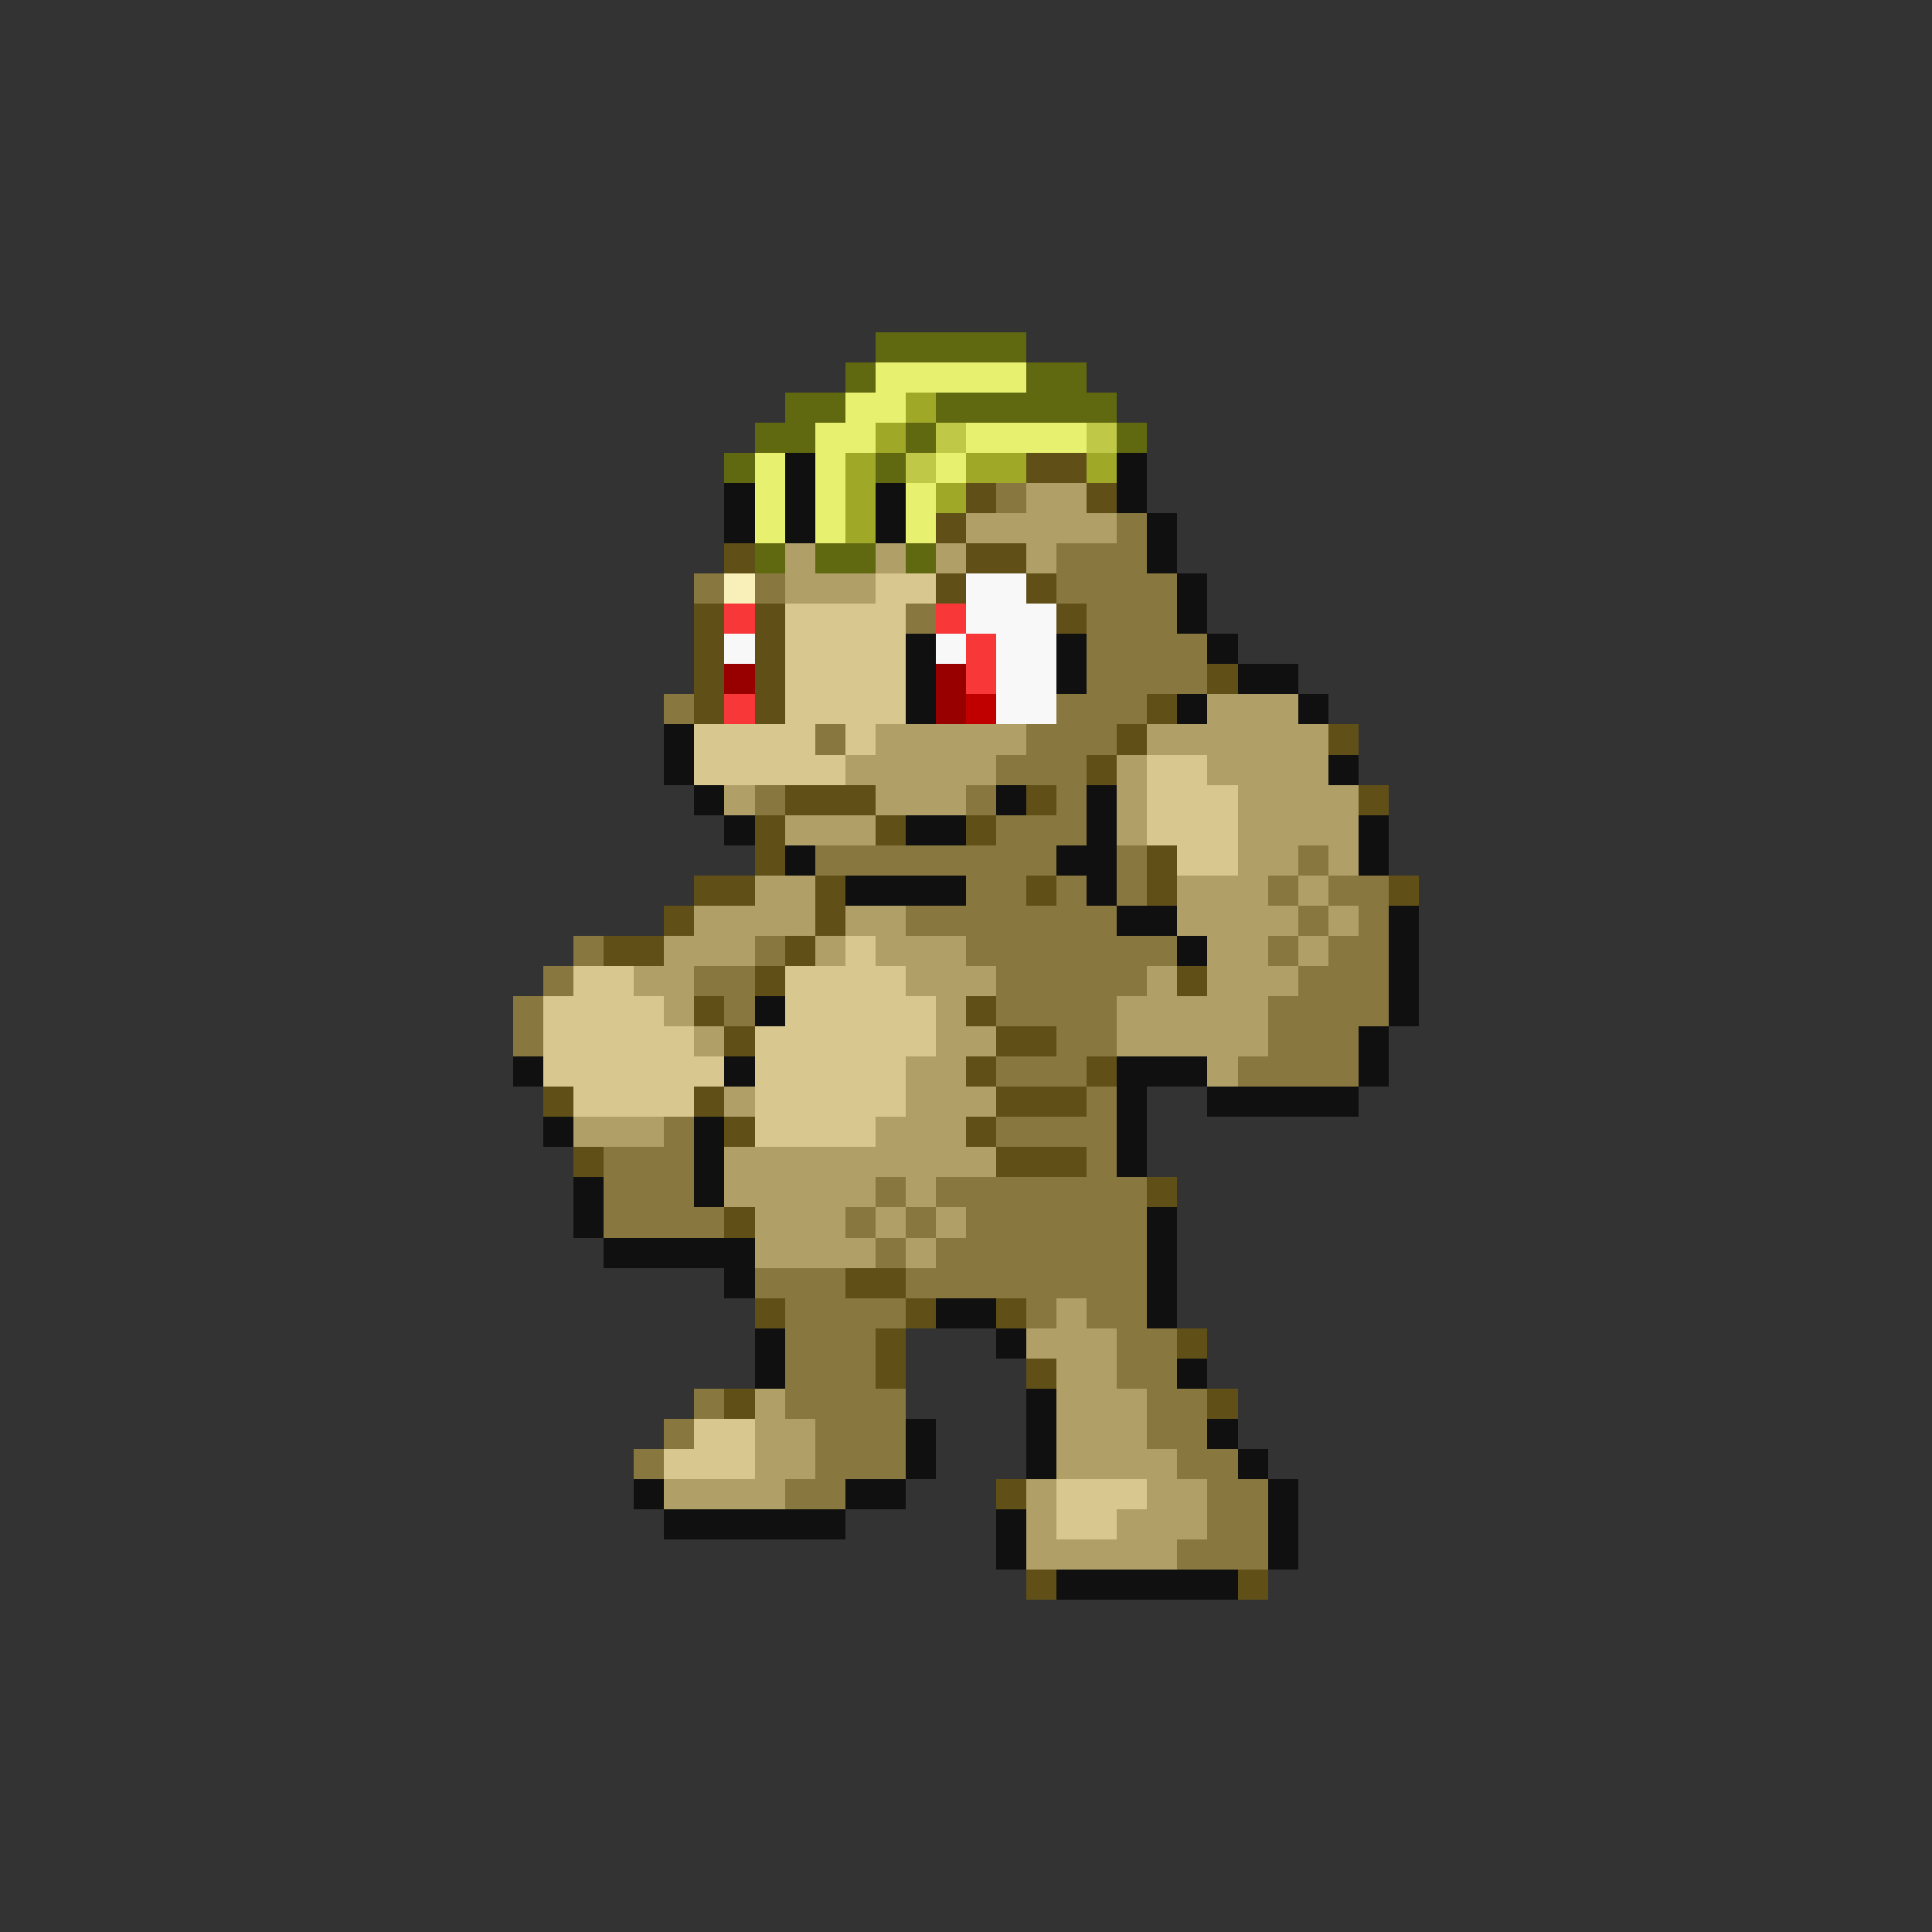 <svg xmlns="http://www.w3.org/2000/svg" viewBox="0 -0.5 64 64" shape-rendering="crispEdges">
<rect x="0" y="-0.5" width="64" height="64" fill="#333333" stroke="none"/>
<path stroke="#606810" d="M29 11h5M28 12h1M34 12h2M26 13h2M31 13h6M25 14h2M30 14h1M37 14h1M24 15h1M29 15h1M25 18h1M27 18h2M30 18h1" />
<path stroke="#e8f070" d="M29 12h5M28 13h2M27 14h2M32 14h4M25 15h1M27 15h1M31 15h1M25 16h1M27 16h1M30 16h1M25 17h1M27 17h1M30 17h1" />
<path stroke="#a0a828" d="M30 13h1M29 14h1M28 15h1M32 15h2M36 15h1M28 16h1M31 16h1M28 17h1" />
<path stroke="#c0c848" d="M31 14h1M36 14h1M30 15h1" />
<path stroke="#101010" d="M26 15h1M37 15h1M24 16h1M26 16h1M29 16h1M37 16h1M24 17h1M26 17h1M29 17h1M38 17h1M38 18h1M39 19h1M39 20h1M30 21h1M35 21h1M40 21h1M30 22h1M35 22h1M41 22h2M30 23h1M39 23h1M43 23h1M22 24h1M22 25h1M44 25h1M23 26h1M33 26h1M36 26h1M24 27h1M30 27h2M36 27h1M45 27h1M26 28h1M35 28h2M45 28h1M28 29h4M36 29h1M37 30h2M46 30h1M39 31h1M46 31h1M46 32h1M25 33h1M46 33h1M45 34h1M17 35h1M24 35h1M37 35h3M45 35h1M37 36h1M40 36h5M18 37h1M23 37h1M37 37h1M23 38h1M37 38h1M19 39h1M23 39h1M19 40h1M38 40h1M20 41h5M38 41h1M24 42h1M38 42h1M31 43h2M38 43h1M25 44h1M33 44h1M25 45h1M39 45h1M34 46h1M30 47h1M34 47h1M40 47h1M30 48h1M34 48h1M41 48h1M21 49h1M28 49h2M42 49h1M22 50h6M33 50h1M42 50h1M33 51h1M42 51h1M35 52h6" />
<path stroke="#605018" d="M34 15h2M32 16h1M36 16h1M31 17h1M24 18h1M32 18h2M31 19h1M34 19h1M23 20h1M25 20h1M35 20h1M23 21h1M25 21h1M23 22h1M25 22h1M40 22h1M23 23h1M25 23h1M38 23h1M37 24h1M44 24h1M36 25h1M26 26h3M34 26h1M45 26h1M25 27h1M29 27h1M32 27h1M25 28h1M38 28h1M23 29h2M27 29h1M34 29h1M38 29h1M46 29h1M22 30h1M27 30h1M20 31h2M26 31h1M25 32h1M39 32h1M23 33h1M32 33h1M24 34h1M33 34h2M32 35h1M36 35h1M18 36h1M23 36h1M33 36h3M24 37h1M32 37h1M19 38h1M33 38h3M38 39h1M24 40h1M28 42h2M25 43h1M30 43h1M33 43h1M29 44h1M39 44h1M29 45h1M34 45h1M24 46h1M40 46h1M33 49h1M34 52h1M41 52h1" />
<path stroke="#887840" d="M33 16h1M37 17h1M35 18h3M23 19h1M25 19h1M35 19h4M30 20h1M36 20h3M36 21h4M36 22h4M22 23h1M35 23h3M27 24h1M34 24h3M33 25h3M25 26h1M32 26h1M35 26h1M33 27h3M27 28h8M37 28h1M43 28h1M32 29h2M35 29h1M37 29h1M42 29h1M44 29h2M30 30h7M43 30h1M45 30h1M19 31h1M25 31h1M32 31h7M42 31h1M44 31h2M18 32h1M23 32h2M33 32h5M43 32h3M17 33h1M24 33h1M33 33h4M42 33h4M17 34h1M35 34h2M42 34h3M33 35h3M41 35h4M36 36h1M22 37h1M33 37h4M20 38h3M36 38h1M20 39h3M29 39h1M31 39h7M20 40h4M28 40h1M30 40h1M32 40h6M29 41h1M31 41h7M25 42h3M30 42h8M26 43h4M34 43h1M36 43h2M26 44h3M37 44h2M26 45h3M37 45h2M23 46h1M26 46h4M38 46h2M22 47h1M27 47h3M38 47h2M21 48h1M27 48h3M39 48h2M26 49h2M40 49h2M40 50h2M39 51h3" />
<path stroke="#b0a068" d="M34 16h2M32 17h5M26 18h1M29 18h1M31 18h1M34 18h1M26 19h3M40 23h3M29 24h5M38 24h6M28 25h5M37 25h1M40 25h4M24 26h1M29 26h3M37 26h1M41 26h4M26 27h3M37 27h1M41 27h4M41 28h2M44 28h1M25 29h2M39 29h3M43 29h1M23 30h4M28 30h2M39 30h4M44 30h1M22 31h3M27 31h1M29 31h3M40 31h2M43 31h1M21 32h2M30 32h3M38 32h1M40 32h3M22 33h1M31 33h1M37 33h5M23 34h1M31 34h2M37 34h5M30 35h2M40 35h1M24 36h1M30 36h3M19 37h3M29 37h3M24 38h9M24 39h5M30 39h1M25 40h3M29 40h1M31 40h1M25 41h4M30 41h1M35 43h1M34 44h3M35 45h2M25 46h1M35 46h3M25 47h2M35 47h3M25 48h2M35 48h4M22 49h4M34 49h1M38 49h2M34 50h1M37 50h3M34 51h5" />
<path stroke="#f8f0b8" d="M24 19h1" />
<path stroke="#d8c890" d="M29 19h2M26 20h4M26 21h4M26 22h4M26 23h4M23 24h4M28 24h1M23 25h5M38 25h2M38 26h3M38 27h3M39 28h2M28 31h1M19 32h2M26 32h4M18 33h4M26 33h5M18 34h5M25 34h6M18 35h6M25 35h5M19 36h4M25 36h5M25 37h4M23 47h2M22 48h3M35 49h3M35 50h2" />
<path stroke="#f8f8f8" d="M32 19h2M32 20h3M24 21h1M31 21h1M33 21h2M33 22h2M33 23h2" />
<path stroke="#f83838" d="M24 20h1M31 20h1M32 21h1M32 22h1M24 23h1" />
<path stroke="#980000" d="M24 22h1M31 22h1M31 23h1" />
<path stroke="#c00000" d="M32 23h1" />
</svg>